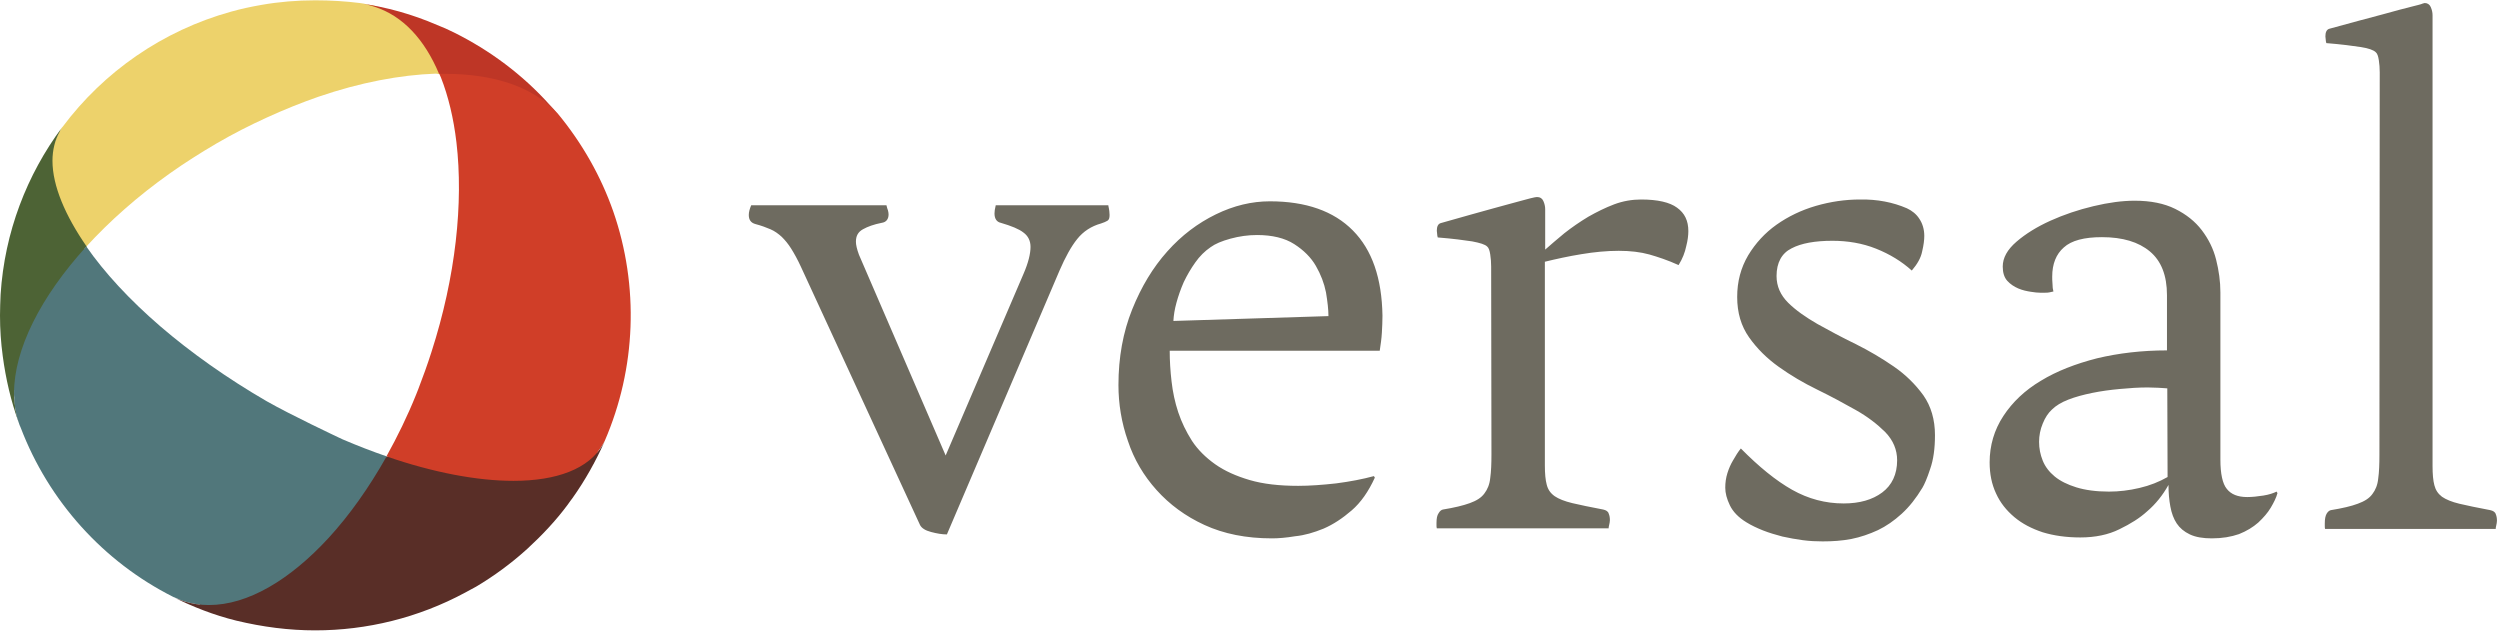 <?xml version="1.0" encoding="UTF-8" standalone="no"?>
<svg width="95px" height="24px" viewBox="0 0 95 24" version="1.1" xmlns="http://www.w3.org/2000/svg">
  <g stroke="none" stroke-width="1" fill="none" fill-rule="evenodd">
    <path fill="#D03E28" d="M22.724,17.152 L22.528,17.646 L20.267,18.887 L14.643,17.484 L14.727,17.346 C14.715,17.342 14.702,17.338 14.69,17.333 C15.096,16.603 15.478,15.826 15.814,14.991 C15.838,14.922 15.872,14.852 15.896,14.783 C16.07,14.33 16.243,13.855 16.394,13.38 C17.322,10.504 17.612,7.699 17.345,5.414 C17.237,4.493 17.037,3.663 16.755,2.943 L16.661,2.736 L18.145,2.133 L20.29,3.443 L20.554,3.74 C20.784,3.903 20.991,4.086 21.171,4.29 L21.183,4.301 L21.194,4.313 L21.183,4.301 C22.133,5.449 22.841,6.713 23.304,8.035 C24.29,10.875 24.174,13.994 22.98,16.754 C22.957,16.8 22.933,16.846 22.91,16.881 C22.855,16.976 22.793,17.067 22.724,17.152 L22.724,17.152 Z"></path>
    <path fill="#EDD26B" d="M13.986,0.174 C13.886,0.149 13.784,0.129 13.681,0.116 C13.125,0.046 12.557,0.012 11.977,0.012 C11.281,0.012 10.597,0.07 9.936,0.186 C9.542,0.255 9.159,0.336 8.788,0.441 C6.191,1.159 3.942,2.725 2.377,4.823 L2.354,4.846 C2.33,4.881 2.284,4.962 2.261,4.997 C2.181,5.137 2.118,5.288 2.073,5.446 L1.994,5.472 L1.913,5.797 L1.867,6.423 L2.435,8.603 L3.165,9.426 L3.238,9.305 L3.238,9.305 C3.252,9.326 3.267,9.347 3.281,9.368 C4.162,8.406 5.229,7.455 6.458,6.586 C7.014,6.191 7.617,5.809 8.232,5.449 C8.87,5.078 9.507,4.754 10.145,4.464 C10.806,4.162 11.467,3.896 12.104,3.675 C13.681,3.135 15.203,2.846 16.564,2.798 L16.696,2.817 L16.846,2.655 C16.846,2.655 16.835,2.18 16.788,2.122 C16.742,2.064 16.383,1.391 16.383,1.391 L15.212,0.638 L14.481,0.29 L14.203,0.209 L13.994,0.174 L13.986,0.174 L13.986,0.174 Z"></path>
    <path fill="#4D6335" d="M0.546,14.833 L1.276,14.56 L1.299,15.687 L1.148,16.278 L1.554,15.977 L1.945,14.309 L1.945,14.309 L2.725,14.017 L2.202,13.211 L2.435,12.22 L3.246,9.542 L3.207,9.464 C3.235,9.432 3.264,9.4 3.293,9.368 C2.481,8.197 1.994,7.061 1.994,6.11 C1.994,5.704 2.087,5.322 2.272,4.997 C2.284,4.951 2.33,4.881 2.354,4.846 C2.342,4.87 2.319,4.904 2.296,4.939 C2.319,4.904 2.342,4.87 2.354,4.846 C2.342,4.87 2.319,4.904 2.296,4.939 C2.319,4.904 2.342,4.87 2.354,4.846 C1.02,6.643 0.174,8.823 0.023,11.188 C0.012,11.455 3.13082893e-14,11.722 3.13082893e-14,11.988 C3.13082893e-14,12.51 0.035,13.02 0.104,13.53 C0.22,14.4 0.417,15.246 0.707,16.046 C0.614,15.745 0.557,15.432 0.545,15.107 L0.545,15.049 L0.545,14.945 C0.545,14.908 0.545,14.87 0.546,14.833 L0.546,14.833 Z"></path>
    <path fill="#51777B" d="M14.667,17.407 L14.759,17.438 L12.568,22.829 L9.216,22.836 L9.438,23.594 L7.606,23.026 L7.59,22.972 C7.382,22.95 7.178,22.907 6.98,22.841 C6.98,22.841 6.98,22.841 6.98,22.841 L6.968,22.841 L6.974,22.839 C6.941,22.828 6.908,22.817 6.875,22.806 C6.771,22.759 6.632,22.701 6.574,22.678 C3.93,21.345 1.855,19.049 0.788,16.255 C0.754,16.186 0.73,16.116 0.707,16.046 C0.614,15.791 0.568,15.513 0.545,15.235 L0.545,15.107 C0.533,15.049 0.533,15.003 0.533,14.945 C0.533,13.275 1.542,11.281 3.281,9.368 C3.965,10.354 4.916,11.386 6.099,12.406 C7.246,13.391 8.614,14.365 10.133,15.246 C11.049,15.768 12.846,16.614 12.846,16.614 L13.02,16.696 C13.588,16.939 14.157,17.159 14.701,17.345 C14.69,17.366 14.678,17.386 14.667,17.407 L14.667,17.407 Z"></path>
    <path fill="#BE3626" d="M13.681,0.128 C13.867,0.151 14.052,0.197 14.226,0.255 C15.316,0.603 16.139,1.507 16.684,2.806 L16.684,2.806 L16.916,2.806 C18.771,2.806 20.278,3.304 21.159,4.301 L21.171,4.313 C21.148,4.29 21.136,4.267 21.113,4.243 C21.032,4.151 20.962,4.058 20.881,3.977 C19.861,2.841 18.62,1.913 17.241,1.229 C17.032,1.125 16.823,1.032 16.614,0.951 C15.675,0.545 14.69,0.267 13.681,0.128"></path>
    <path fill="#592E27" d="M22.91,16.893 C22.377,17.82 21.148,18.272 19.513,18.272 C18.133,18.272 16.475,17.959 14.69,17.345 C14.017,18.539 13.275,19.583 12.487,20.441 C11.014,22.041 9.414,22.991 7.942,22.991 C7.606,22.991 7.281,22.945 6.968,22.841 C6.945,22.829 6.91,22.817 6.864,22.806 C6.748,22.759 6.62,22.713 6.562,22.678 C7.328,23.061 8.128,23.374 8.974,23.583 C9.983,23.826 10.98,23.954 11.977,23.954 C13.936,23.954 15.896,23.478 17.681,22.516 C17.82,22.446 17.948,22.365 18.087,22.296 C18.771,21.89 19.42,21.414 20.035,20.858 C20.603,20.336 21.125,19.78 21.565,19.188 C21.6,19.13 21.646,19.084 21.681,19.026 C21.704,18.991 21.728,18.968 21.751,18.933 C22.238,18.249 22.643,17.519 22.98,16.765 C22.957,16.812 22.933,16.858 22.91,16.893 Z"></path>
    <path fill="#6E6B60" d="M42.118,7.823 C42.153,7.973 42.164,8.088 42.164,8.169 C42.164,8.285 42.141,8.354 42.083,8.388 C42.025,8.423 41.944,8.458 41.839,8.492 C41.468,8.596 41.167,8.792 40.935,9.081 C40.703,9.369 40.482,9.773 40.262,10.281 L35.982,20.308 C35.796,20.308 35.599,20.273 35.379,20.215 C35.158,20.158 35.019,20.065 34.961,19.95 L30.437,10.142 C30.31,9.865 30.182,9.635 30.066,9.45 C29.95,9.265 29.834,9.127 29.706,9 C29.579,8.885 29.44,8.781 29.277,8.712 C29.115,8.642 28.929,8.573 28.709,8.515 C28.535,8.469 28.454,8.354 28.454,8.169 C28.454,8.054 28.488,7.938 28.546,7.8 L33.685,7.8 C33.708,7.881 33.72,7.95 33.743,7.996 C33.755,8.042 33.766,8.1 33.766,8.146 C33.766,8.331 33.673,8.446 33.499,8.469 C33.209,8.527 32.977,8.608 32.792,8.712 C32.606,8.815 32.525,8.965 32.525,9.185 C32.525,9.3 32.56,9.462 32.641,9.681 L35.935,17.308 L38.893,10.408 C39.079,9.981 39.16,9.635 39.16,9.381 C39.16,9.15 39.067,8.965 38.893,8.838 C38.719,8.7 38.429,8.585 38.035,8.469 C37.872,8.435 37.791,8.308 37.791,8.112 C37.791,8.042 37.803,7.938 37.838,7.8 L42.118,7.8 L42.118,7.823 Z M48.335,20.458 C47.349,20.458 46.502,20.285 45.772,19.95 C45.041,19.615 44.438,19.165 43.951,18.623 C43.463,18.081 43.092,17.458 42.86,16.754 C42.617,16.062 42.501,15.346 42.501,14.631 C42.501,13.581 42.675,12.623 43.023,11.758 C43.371,10.892 43.811,10.165 44.357,9.554 C44.902,8.942 45.516,8.481 46.201,8.146 C46.885,7.812 47.57,7.65 48.254,7.65 C49.623,7.65 50.678,8.019 51.409,8.758 C52.14,9.496 52.511,10.569 52.534,12 C52.534,12.208 52.523,12.427 52.511,12.646 C52.499,12.865 52.465,13.096 52.43,13.327 L44.449,13.327 C44.449,13.708 44.473,14.1 44.519,14.492 C44.565,14.896 44.647,15.288 44.774,15.669 C44.902,16.05 45.076,16.408 45.296,16.754 C45.516,17.088 45.818,17.388 46.178,17.642 C46.537,17.896 46.978,18.092 47.488,18.242 C47.999,18.392 48.614,18.462 49.333,18.462 C49.762,18.462 50.249,18.427 50.771,18.369 C51.305,18.3 51.78,18.208 52.209,18.092 L52.244,18.15 C52.001,18.681 51.711,19.096 51.363,19.396 C51.015,19.696 50.667,19.927 50.295,20.088 C49.924,20.238 49.576,20.342 49.217,20.377 C48.869,20.435 48.579,20.458 48.335,20.458 L48.335,20.458 Z M50.481,12.012 C50.481,11.758 50.446,11.469 50.388,11.112 C50.319,10.765 50.191,10.431 50.005,10.108 C49.82,9.785 49.542,9.508 49.182,9.277 C48.822,9.046 48.347,8.931 47.767,8.931 C47.43,8.931 47.094,8.977 46.758,9.069 C46.421,9.162 46.178,9.265 46.004,9.392 C45.783,9.542 45.586,9.738 45.424,9.969 C45.25,10.212 45.111,10.454 44.983,10.719 C44.867,10.985 44.774,11.25 44.705,11.504 C44.635,11.758 44.6,11.988 44.589,12.196 L50.481,12.012 Z M56.664,10.131 C56.664,9.969 56.652,9.819 56.629,9.669 C56.606,9.519 56.571,9.415 56.513,9.369 C56.432,9.288 56.246,9.231 55.944,9.173 C55.643,9.127 55.214,9.069 54.634,9.023 C54.622,8.977 54.611,8.931 54.611,8.885 C54.611,8.85 54.599,8.804 54.599,8.769 C54.599,8.608 54.645,8.515 54.738,8.481 C55.585,8.238 56.258,8.054 56.756,7.915 C57.244,7.777 57.615,7.685 57.858,7.615 C58.102,7.546 58.253,7.512 58.311,7.5 C58.369,7.488 58.404,7.488 58.415,7.488 C58.52,7.488 58.601,7.535 58.647,7.638 C58.694,7.742 58.717,7.846 58.717,7.95 L58.717,9.485 C58.926,9.3 59.169,9.092 59.447,8.862 C59.726,8.642 60.027,8.435 60.352,8.238 C60.677,8.054 61.002,7.892 61.338,7.765 C61.675,7.638 62.023,7.581 62.359,7.581 C62.985,7.581 63.449,7.685 63.728,7.892 C64.018,8.1 64.157,8.388 64.157,8.781 C64.157,8.942 64.134,9.138 64.076,9.358 C64.029,9.588 63.937,9.831 63.786,10.073 C63.38,9.888 62.997,9.762 62.672,9.669 C62.336,9.577 61.953,9.531 61.512,9.531 C61.06,9.531 60.584,9.577 60.097,9.658 C59.598,9.738 59.134,9.842 58.705,9.946 L58.705,17.688 C58.705,18 58.728,18.242 58.775,18.415 C58.821,18.6 58.914,18.738 59.076,18.854 C59.227,18.958 59.459,19.05 59.749,19.119 C60.039,19.188 60.433,19.269 60.921,19.362 C61.025,19.385 61.106,19.431 61.129,19.512 C61.164,19.592 61.176,19.673 61.176,19.765 C61.176,19.812 61.164,19.892 61.141,19.985 C61.129,20.019 61.129,20.042 61.129,20.077 L54.599,20.077 C54.587,20.042 54.587,19.996 54.587,19.962 L54.587,19.869 C54.587,19.696 54.611,19.581 54.668,19.5 C54.715,19.419 54.773,19.373 54.831,19.362 C55.26,19.292 55.596,19.212 55.852,19.119 C56.107,19.027 56.292,18.912 56.408,18.75 C56.524,18.6 56.606,18.404 56.629,18.162 C56.664,17.919 56.675,17.619 56.675,17.262 L56.664,10.131 L56.664,10.131 Z M72.462,7.915 C72.659,8.008 72.822,8.135 72.938,8.319 C73.054,8.492 73.123,8.712 73.123,8.965 C73.123,9.115 73.1,9.312 73.042,9.554 C72.996,9.796 72.857,10.038 72.648,10.281 C72.265,9.935 71.813,9.658 71.291,9.45 C70.769,9.242 70.212,9.15 69.632,9.15 C68.971,9.15 68.449,9.242 68.078,9.438 C67.706,9.623 67.509,9.981 67.509,10.488 C67.509,10.881 67.66,11.215 67.95,11.504 C68.24,11.792 68.623,12.058 69.063,12.312 C69.516,12.565 69.991,12.819 70.513,13.073 C71.024,13.327 71.511,13.615 71.963,13.927 C72.416,14.238 72.787,14.608 73.089,15.023 C73.379,15.438 73.529,15.946 73.529,16.535 C73.529,17.042 73.471,17.469 73.344,17.827 C73.228,18.185 73.123,18.415 73.054,18.531 C72.81,18.935 72.555,19.258 72.265,19.523 C71.975,19.788 71.673,19.996 71.36,20.146 C71.035,20.296 70.699,20.412 70.351,20.481 C69.991,20.55 69.632,20.573 69.261,20.573 C69.017,20.573 68.774,20.562 68.507,20.527 C68.252,20.492 67.985,20.446 67.73,20.388 C67.474,20.319 67.231,20.25 66.999,20.158 C66.767,20.065 66.546,19.962 66.361,19.846 C66.059,19.662 65.85,19.442 65.734,19.2 C65.618,18.958 65.56,18.738 65.56,18.531 C65.56,18.346 65.584,18.162 65.642,17.977 C65.7,17.792 65.769,17.642 65.85,17.504 C65.955,17.319 66.048,17.169 66.152,17.042 C66.836,17.735 67.486,18.265 68.101,18.612 C68.716,18.958 69.365,19.131 70.061,19.131 C70.664,19.131 71.151,18.992 71.523,18.715 C71.894,18.438 72.091,18.023 72.091,17.492 C72.091,17.088 71.94,16.731 71.639,16.419 C71.337,16.119 70.966,15.831 70.513,15.577 C70.061,15.323 69.574,15.058 69.052,14.804 C68.53,14.55 68.043,14.262 67.59,13.938 C67.138,13.615 66.767,13.246 66.465,12.819 C66.164,12.392 66.013,11.885 66.013,11.285 C66.013,10.696 66.152,10.177 66.43,9.704 C66.709,9.242 67.068,8.85 67.509,8.538 C67.95,8.227 68.449,7.985 69.005,7.823 C69.562,7.662 70.119,7.581 70.676,7.581 C71.337,7.569 71.929,7.685 72.462,7.915 L72.462,7.915 Z M84.05,20.458 C83.714,20.458 83.435,20.412 83.215,20.308 C82.995,20.204 82.832,20.065 82.716,19.892 C82.6,19.719 82.519,19.5 82.473,19.246 C82.426,18.992 82.403,18.727 82.403,18.427 C82.183,18.819 81.916,19.154 81.591,19.431 C81.313,19.685 80.965,19.904 80.535,20.112 C80.118,20.319 79.619,20.423 79.051,20.423 C78.517,20.423 78.042,20.354 77.624,20.227 C77.206,20.088 76.847,19.904 76.545,19.65 C76.244,19.396 76.012,19.108 75.849,18.75 C75.687,18.404 75.606,18.012 75.606,17.573 C75.606,16.927 75.78,16.338 76.128,15.808 C76.476,15.277 76.951,14.827 77.554,14.469 C78.158,14.1 78.877,13.823 79.689,13.615 C80.512,13.419 81.394,13.315 82.345,13.315 L82.345,11.215 C82.345,10.465 82.125,9.912 81.695,9.554 C81.266,9.196 80.663,9.012 79.874,9.012 C79.201,9.012 78.714,9.138 78.424,9.404 C78.134,9.658 77.984,10.027 77.984,10.512 C77.984,10.581 77.984,10.673 77.995,10.788 C77.995,10.904 78.007,10.996 78.03,11.077 L77.868,11.112 C77.821,11.123 77.763,11.123 77.705,11.123 L77.52,11.123 C77.438,11.123 77.322,11.112 77.172,11.088 C77.021,11.065 76.858,11.031 76.696,10.962 C76.534,10.892 76.394,10.8 76.278,10.673 C76.162,10.546 76.104,10.362 76.104,10.131 C76.104,9.796 76.278,9.485 76.626,9.185 C76.974,8.885 77.404,8.619 77.914,8.388 C78.424,8.158 78.969,7.973 79.549,7.835 C80.129,7.696 80.651,7.627 81.115,7.627 C81.73,7.627 82.241,7.731 82.658,7.938 C83.076,8.146 83.412,8.412 83.667,8.746 C83.922,9.081 84.108,9.45 84.212,9.865 C84.317,10.281 84.375,10.696 84.375,11.112 L84.375,17.469 C84.375,18 84.456,18.381 84.618,18.577 C84.781,18.785 85.036,18.888 85.396,18.888 C85.581,18.888 85.79,18.865 86.01,18.831 C86.231,18.796 86.393,18.738 86.509,18.681 L86.544,18.738 C86.498,18.912 86.405,19.096 86.289,19.292 C86.173,19.488 86.01,19.673 85.813,19.858 C85.616,20.031 85.372,20.181 85.082,20.296 C84.781,20.4 84.444,20.458 84.05,20.458 L84.05,20.458 Z M82.357,14.758 C82.252,14.746 82.125,14.746 82.009,14.735 C81.881,14.735 81.753,14.723 81.614,14.723 C81.278,14.723 80.918,14.746 80.559,14.781 C80.187,14.815 79.839,14.862 79.503,14.931 C79.167,15 78.865,15.081 78.598,15.185 C78.332,15.288 78.123,15.415 77.972,15.565 C77.833,15.692 77.717,15.865 77.624,16.096 C77.531,16.315 77.485,16.558 77.485,16.788 C77.485,17.042 77.531,17.273 77.624,17.504 C77.717,17.735 77.868,17.931 78.076,18.104 C78.285,18.277 78.563,18.415 78.9,18.519 C79.236,18.623 79.654,18.681 80.141,18.681 C80.524,18.681 80.907,18.635 81.301,18.542 C81.695,18.45 82.043,18.312 82.368,18.127 L82.357,14.758 L82.357,14.758 Z M90.43,2.746 C90.43,2.585 90.418,2.435 90.395,2.285 C90.372,2.135 90.337,2.031 90.279,1.985 C90.198,1.904 90.012,1.835 89.711,1.788 C89.409,1.742 88.98,1.685 88.4,1.638 C88.388,1.592 88.377,1.546 88.377,1.5 C88.377,1.465 88.365,1.419 88.365,1.385 C88.365,1.223 88.411,1.131 88.504,1.096 C89.386,0.854 90.07,0.669 90.557,0.542 C91.045,0.404 91.404,0.312 91.636,0.254 C91.868,0.196 92.007,0.162 92.054,0.138 C92.1,0.127 92.123,0.115 92.135,0.115 C92.239,0.115 92.321,0.162 92.367,0.265 C92.413,0.369 92.437,0.473 92.437,0.577 L92.437,17.712 C92.437,18.023 92.46,18.265 92.506,18.438 C92.553,18.623 92.645,18.762 92.796,18.877 C92.947,18.981 93.167,19.073 93.457,19.142 C93.747,19.212 94.142,19.292 94.629,19.385 C94.733,19.408 94.814,19.454 94.838,19.535 C94.872,19.615 94.884,19.696 94.884,19.788 C94.884,19.835 94.872,19.915 94.849,20.008 C94.838,20.042 94.838,20.065 94.838,20.1 L88.353,20.1 C88.342,20.065 88.342,20.019 88.342,19.985 L88.342,19.892 C88.342,19.719 88.365,19.604 88.411,19.523 C88.458,19.442 88.516,19.396 88.574,19.385 C89.003,19.315 89.351,19.235 89.595,19.142 C89.85,19.05 90.035,18.935 90.151,18.773 C90.267,18.623 90.349,18.427 90.372,18.185 C90.407,17.942 90.418,17.642 90.418,17.285 L90.43,2.746 L90.43,2.746 Z"></path>
  </g>
</svg>